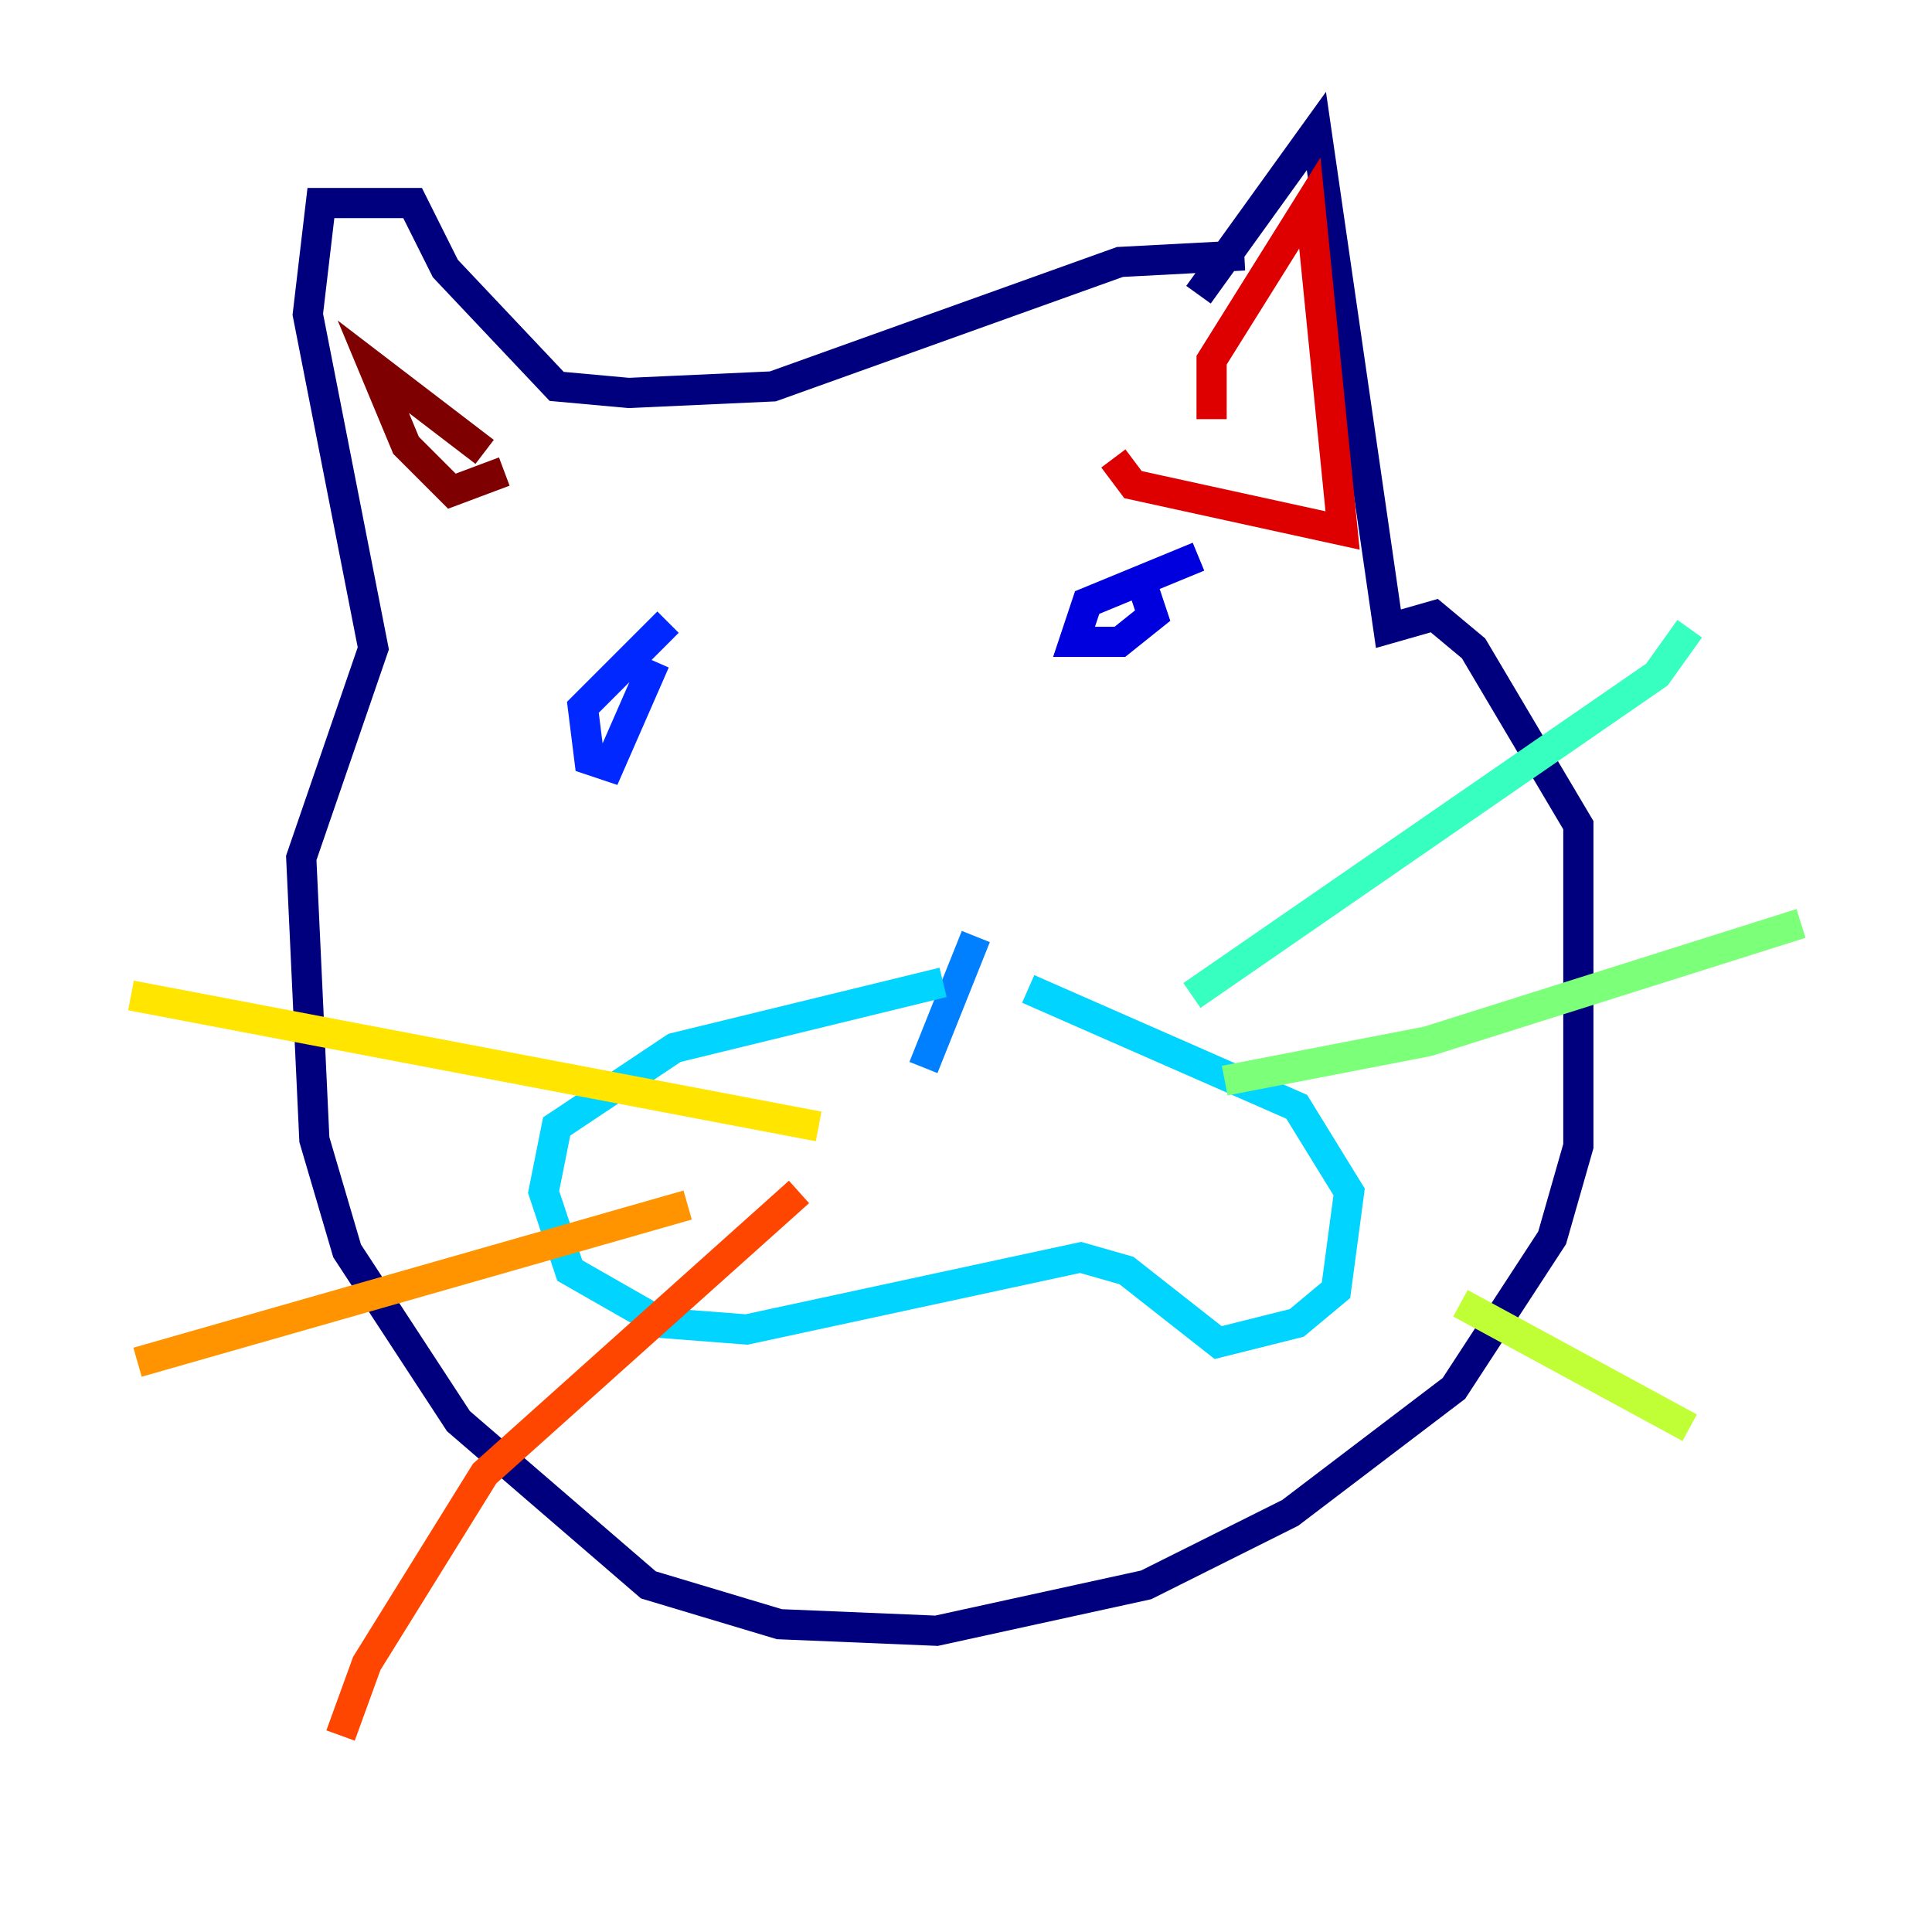 <?xml version="1.0" encoding="utf-8" ?>
<svg baseProfile="tiny" height="128" version="1.2" viewBox="0,0,128,128" width="128" xmlns="http://www.w3.org/2000/svg" xmlns:ev="http://www.w3.org/2001/xml-events" xmlns:xlink="http://www.w3.org/1999/xlink"><defs /><polyline fill="none" points="79.403,19.525 87.214,8.678 91.986,41.654 95.024,40.786 97.627,42.956 104.57,54.671 104.57,75.932 102.834,82.007 96.325,91.986 85.478,100.231 75.932,105.003 62.047,108.041 51.634,107.607 42.956,105.003 30.373,94.156 22.997,82.875 20.827,75.498 19.959,56.841 24.732,42.956 20.393,20.827 21.261,13.451 27.336,13.451 29.505,17.79 36.881,25.6 41.654,26.034 51.2,25.6 74.197,17.356 82.441,16.922" stroke="#00007f" stroke-width="2" /><polyline fill="none" points="79.403,36.881 72.027,39.919 71.159,42.522 74.197,42.522 76.366,40.786 75.498,38.183" stroke="#0000de" stroke-width="2" /><polyline fill="none" points="44.258,41.22 38.617,46.861 39.051,50.332 40.352,50.766 43.39,43.824" stroke="#0028ff" stroke-width="2" /><polyline fill="none" points="61.18,70.725 64.651,62.047" stroke="#0080ff" stroke-width="2" /><polyline fill="none" points="68.122,65.519 85.912,73.329 89.383,78.969 88.515,85.478 85.912,87.647 80.705,88.949 74.63,84.176 71.593,83.308 49.464,88.081 43.824,87.647 37.749,84.176 36.014,78.969 36.881,74.63 44.691,69.424 62.481,65.085" stroke="#00d4ff" stroke-width="2" /><polyline fill="none" points="78.969,65.953 109.776,44.691 111.946,41.654" stroke="#36ffc0" stroke-width="2" /><polyline fill="none" points="81.139,71.593 94.59,68.99 119.322,61.18" stroke="#7cff79" stroke-width="2" /><polyline fill="none" points="96.759,86.346 111.946,94.59" stroke="#c0ff36" stroke-width="2" /><polyline fill="none" points="54.237,74.63 8.678,65.953" stroke="#ffe500" stroke-width="2" /><polyline fill="none" points="45.559,79.837 9.112,90.251" stroke="#ff9400" stroke-width="2" /><polyline fill="none" points="52.936,78.969 32.108,97.627 24.298,110.21 22.563,114.983" stroke="#ff4600" stroke-width="2" /><polyline fill="none" points="80.271,27.77 80.271,23.864 86.78,13.451 88.949,35.146 75.064,32.108 73.763,30.373" stroke="#de0000" stroke-width="2" /><polyline fill="none" points="32.108,29.939 24.732,24.298 26.902,29.505 29.939,32.542 33.41,31.241" stroke="#7f0000" stroke-width="2" /></svg>